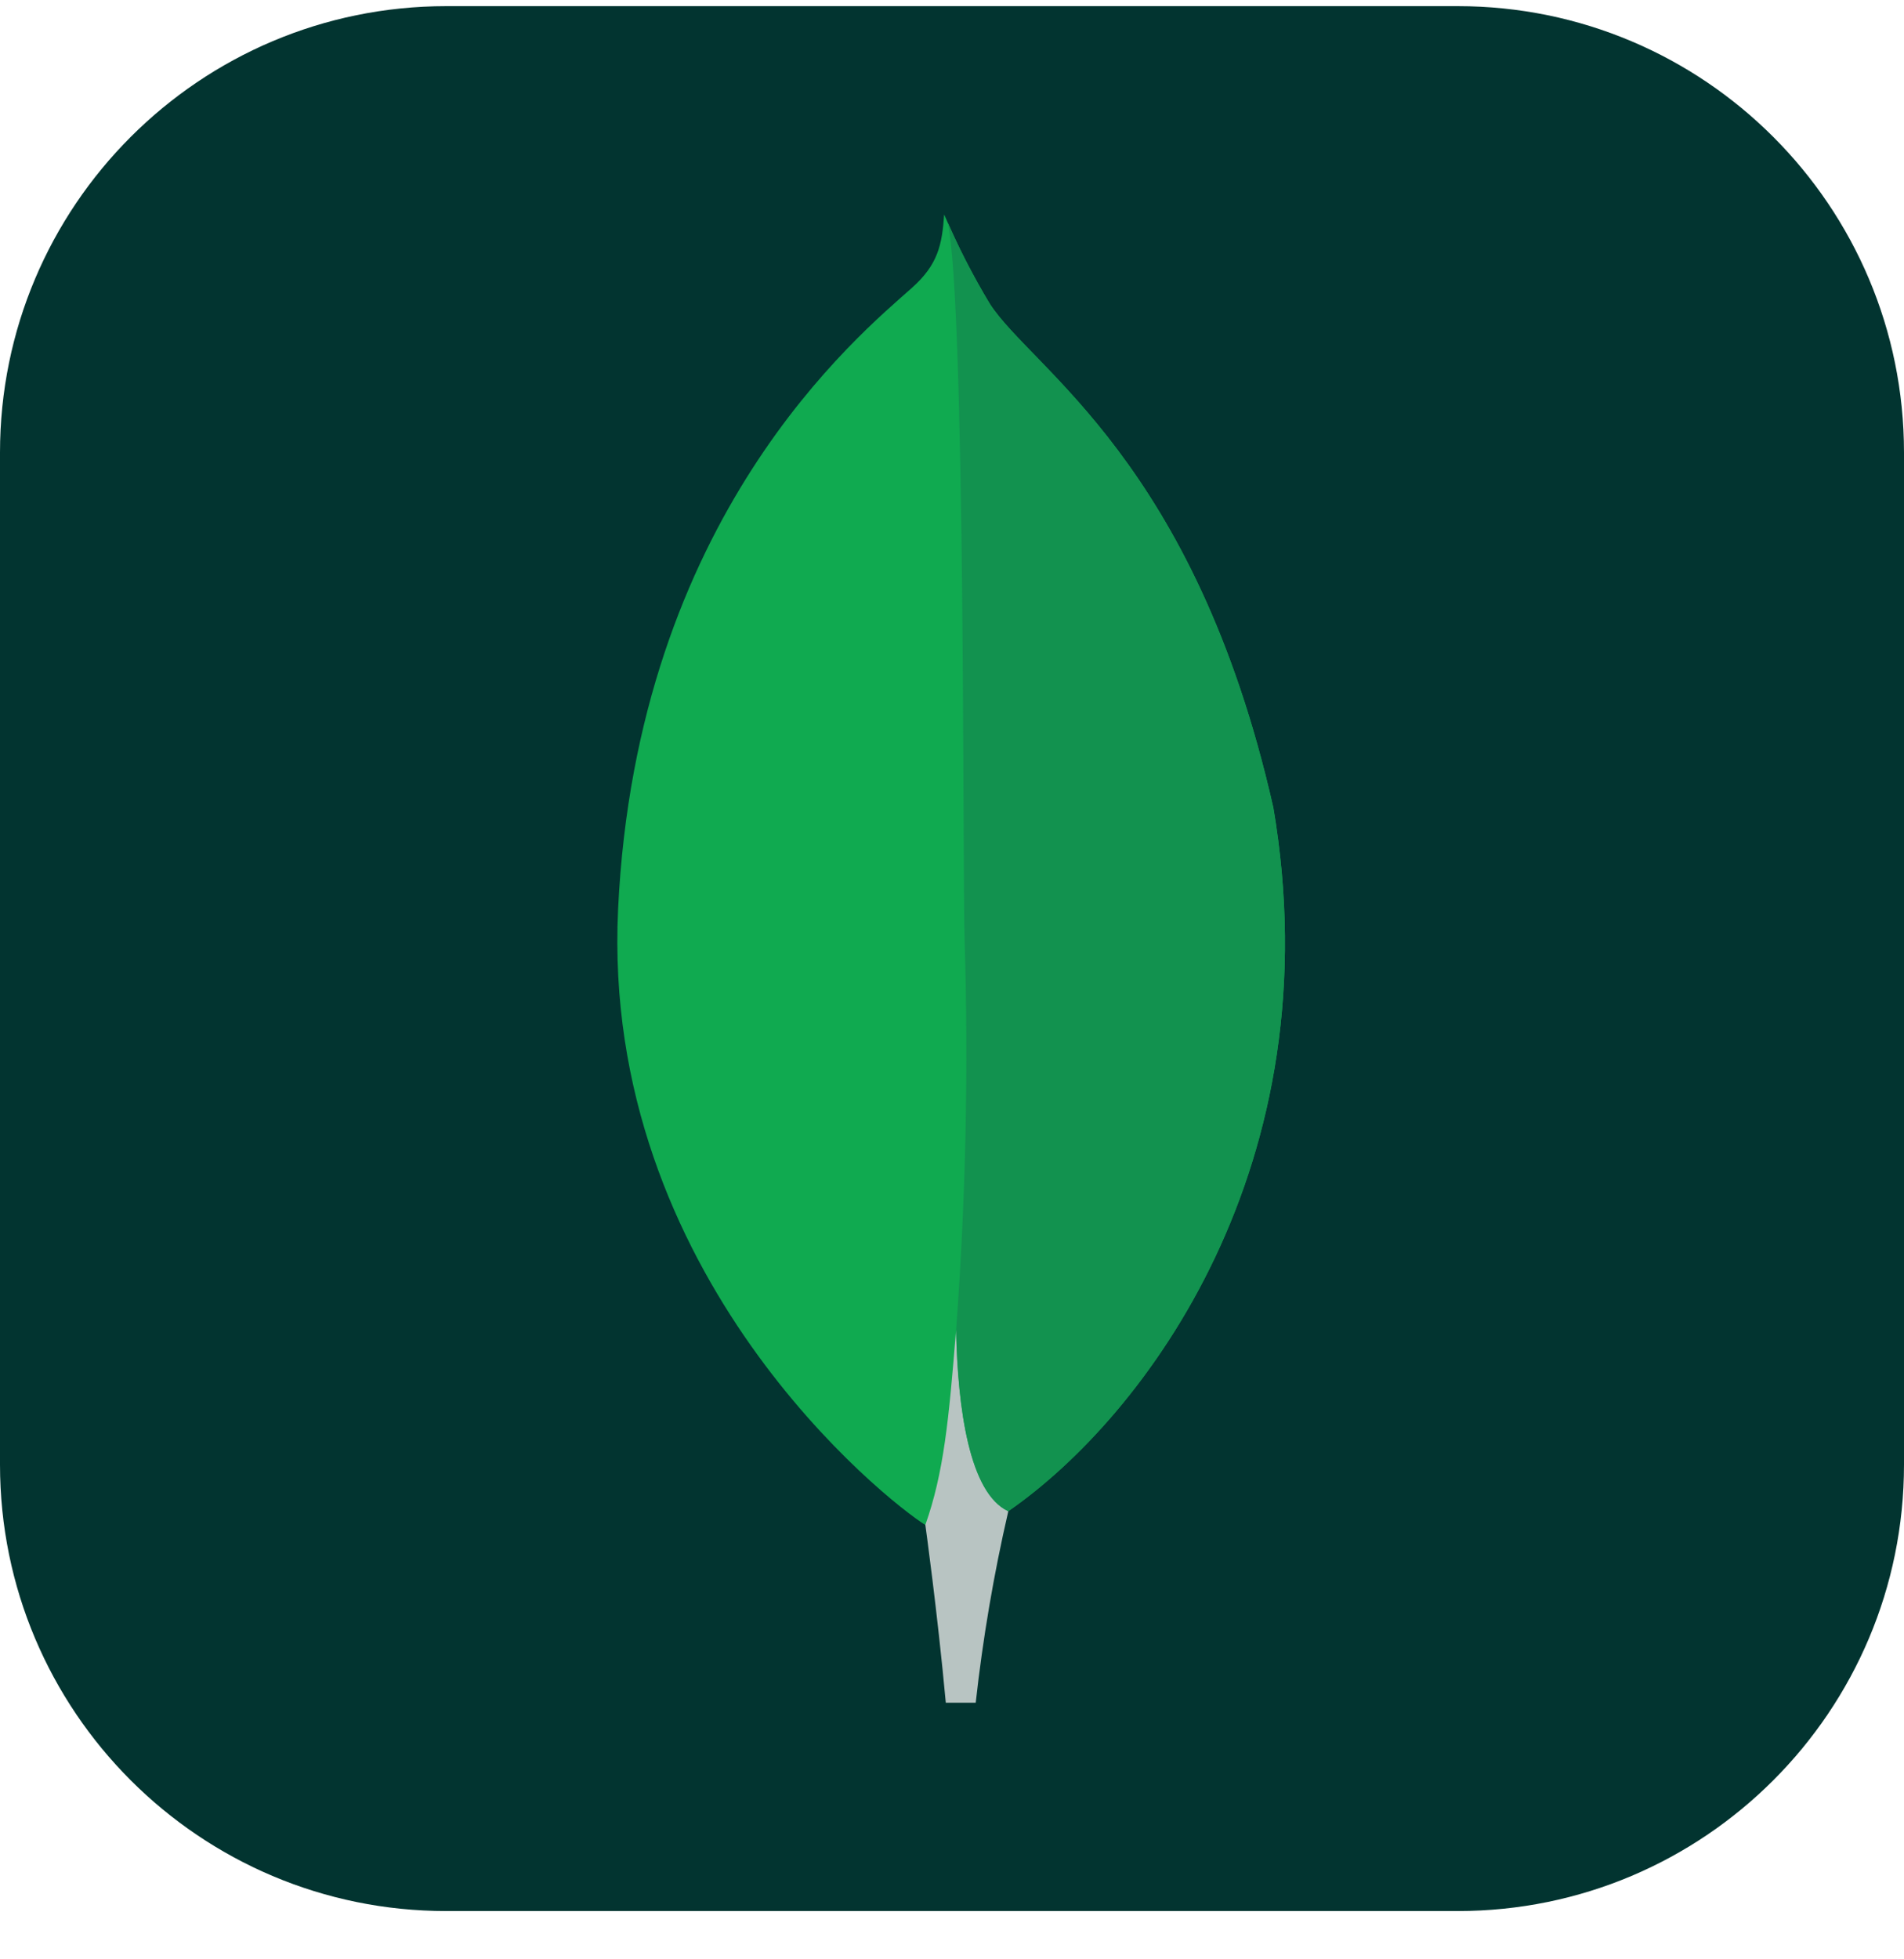 <svg width="35" height="36" viewBox="0 0 35 36" fill="none" xmlns="http://www.w3.org/2000/svg">
<g clip-path="url(#clip0_539_752)">
<path d="M26.797 0.113H8.203C3.673 0.113 0 3.786 0 8.316V26.91C0 31.441 3.673 35.113 8.203 35.113H26.797C31.327 35.113 35 31.441 35 26.91V8.316C35 3.786 31.327 0.113 26.797 0.113Z" fill="#023430"/>
<path d="M23.403 14.823C21.962 8.468 18.96 6.776 18.194 5.58C17.878 5.054 17.598 4.506 17.356 3.941C17.316 4.506 17.241 4.862 16.762 5.29C15.798 6.149 11.706 9.483 11.362 16.704C11.041 23.436 16.311 27.587 17.007 28.017C17.543 28.28 18.195 28.022 18.513 27.78C21.053 26.037 24.524 21.389 23.405 14.823" fill="#10AA50"/>
<path d="M17.575 24.432C17.442 26.098 17.347 27.066 17.01 28.018C17.01 28.018 17.231 29.605 17.386 31.285H17.936C18.067 30.102 18.267 28.927 18.535 27.767C17.824 27.417 17.602 25.894 17.575 24.432Z" fill="#B8C4C2"/>
<path d="M18.534 27.768C17.815 27.436 17.608 25.881 17.576 24.432C17.753 22.041 17.805 19.643 17.731 17.248C17.693 15.991 17.749 5.605 17.421 4.084C17.645 4.599 17.903 5.099 18.194 5.58C18.96 6.776 21.963 8.468 23.403 14.823C24.524 21.377 21.072 26.013 18.534 27.768Z" fill="#12924F"/>
</g>
<defs>
<clipPath id="clip0_539_752">
<rect width="35" height="35" fill="white" transform="translate(0 0.113)"/>
</clipPath>
</defs>
</svg>

